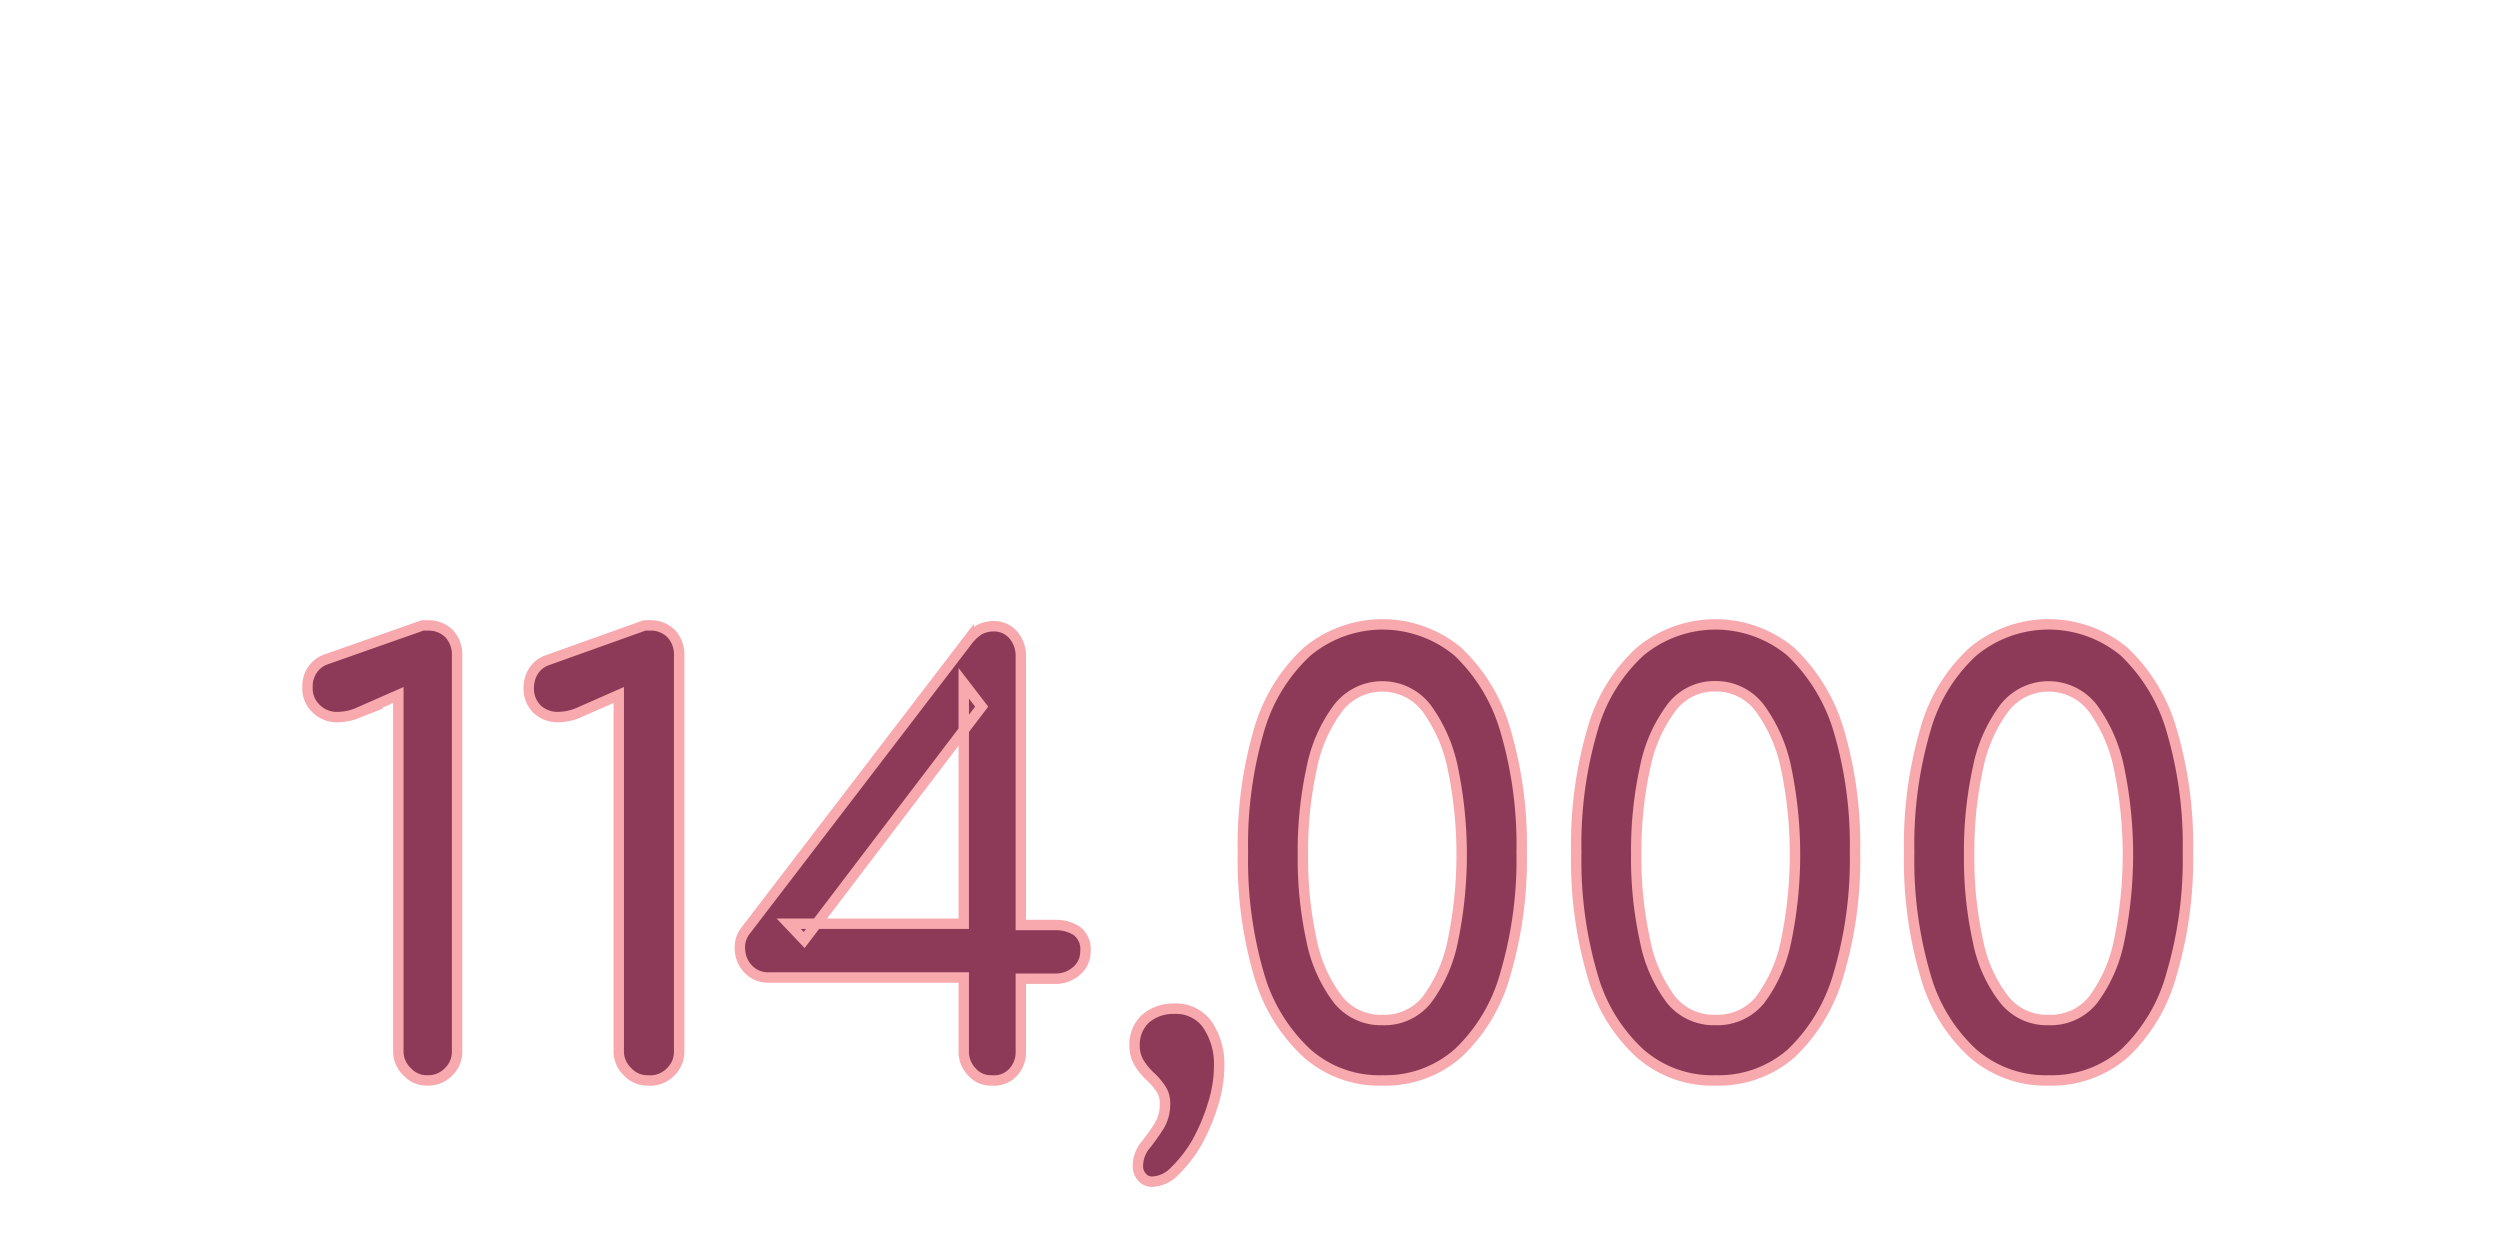 <svg xmlns="http://www.w3.org/2000/svg" viewBox="0 0 60 30">
  <defs>
    <style>
      .cls-1 {
        fill: #8c3a57;
        stroke: #f7a9ae;
        stroke-miterlimit: 10;
        stroke-width: 0.25px;
      }
    </style>
  </defs>
  <title>logo</title>
  <g id="Layer_15" data-name="Layer 15">
    <g>
      <path class="cls-1" d="M10.26,25.93a.63.63,0,0,1-.49-.21.67.67,0,0,1-.21-.5V16.68l-1,.44a1.29,1.29,0,0,1-.45.09A.7.7,0,0,1,7.58,17a.66.66,0,0,1-.2-.51.69.69,0,0,1,.11-.4.65.65,0,0,1,.35-.27L10,15.06l.14-.05h.13a.69.69,0,0,1,.51.2.73.73,0,0,1,.19.53v9.49a.67.67,0,0,1-.21.5A.67.67,0,0,1,10.26,25.93Z"/>
      <path class="cls-1" d="M15.55,25.93a.64.64,0,0,1-.49-.21.67.67,0,0,1-.21-.5V16.68l-1,.44a1.29,1.29,0,0,1-.45.09.72.72,0,0,1-.51-.19.69.69,0,0,1-.2-.51.77.77,0,0,1,.11-.4.65.65,0,0,1,.35-.27l2.18-.78.14-.05h.13a.68.68,0,0,1,.51.2.73.73,0,0,1,.19.53v9.49a.67.67,0,0,1-.21.5A.67.67,0,0,1,15.55,25.93Z"/>
      <path class="cls-1" d="M23.8,25.93a.6.6,0,0,1-.48-.21.69.69,0,0,1-.19-.5V23.46H18.46a.65.65,0,0,1-.5-.2.71.71,0,0,1-.2-.45.65.65,0,0,1,.13-.47l5.36-7a1.13,1.13,0,0,1,.26-.23.73.73,0,0,1,.33-.08.61.61,0,0,1,.48.21.77.77,0,0,1,.18.52v6.44h.84a.92.92,0,0,1,.5.14.55.55,0,0,1,.21.5.6.6,0,0,1-.21.46.76.76,0,0,1-.5.19H24.5v1.76a.7.7,0,0,1-.2.5A.62.62,0,0,1,23.8,25.93Zm-4.5-3.37-.37-.39h4.2V16.4l.43.56Z"/>
      <path class="cls-1" d="M27.66,28.36a.31.31,0,0,1-.26-.12.37.37,0,0,1-.09-.25.79.79,0,0,1,.16-.48,5,5,0,0,0,.32-.44,1,1,0,0,0,.17-.58.62.62,0,0,0-.12-.39,1.67,1.67,0,0,0-.25-.28,1.54,1.54,0,0,1-.25-.31.77.77,0,0,1-.11-.42.85.85,0,0,1,.25-.63,1,1,0,0,1,.69-.25.92.92,0,0,1,.8.37,1.68,1.68,0,0,1,.29,1,3.11,3.11,0,0,1-.15.93,4.71,4.71,0,0,1-.39.92,3.15,3.15,0,0,1-.53.68A.78.78,0,0,1,27.66,28.36Z"/>
      <path class="cls-1" d="M33.18,25.93a2.61,2.61,0,0,1-1.81-.65,4.12,4.12,0,0,1-1.15-1.87,9.81,9.81,0,0,1-.39-2.95,9.81,9.81,0,0,1,.39-2.95,4.12,4.12,0,0,1,1.15-1.87,2.83,2.83,0,0,1,3.62,0,4.21,4.21,0,0,1,1.14,1.89,9.69,9.69,0,0,1,.39,2.92,9.69,9.69,0,0,1-.39,2.92A4.1,4.1,0,0,1,35,25.27,2.64,2.64,0,0,1,33.18,25.93Zm0-1.45A1.3,1.3,0,0,0,34.24,24a3.51,3.51,0,0,0,.63-1.43,10.21,10.21,0,0,0,0-4.12A3.69,3.69,0,0,0,34.24,17a1.34,1.34,0,0,0-2.13,0,3.56,3.56,0,0,0-.63,1.44,9.29,9.29,0,0,0-.21,2.07,9.16,9.16,0,0,0,.21,2.07A3.45,3.45,0,0,0,32.12,24,1.32,1.32,0,0,0,33.18,24.48Z"/>
      <path class="cls-1" d="M41.17,25.93a2.63,2.63,0,0,1-1.81-.65,4,4,0,0,1-1.14-1.87,9.81,9.81,0,0,1-.39-2.95,9.81,9.81,0,0,1,.39-2.95,4,4,0,0,1,1.14-1.87,2.83,2.83,0,0,1,3.62,0,4.31,4.31,0,0,1,1.15,1.89,9.69,9.69,0,0,1,.39,2.92,9.69,9.69,0,0,1-.39,2.92A4.2,4.2,0,0,1,43,25.27,2.64,2.64,0,0,1,41.17,25.93Zm0-1.45A1.32,1.32,0,0,0,42.24,24a3.51,3.51,0,0,0,.63-1.43,10.21,10.21,0,0,0,0-4.12A3.69,3.69,0,0,0,42.24,17a1.32,1.32,0,0,0-1.07-.53,1.29,1.29,0,0,0-1.06.52,3.56,3.56,0,0,0-.63,1.44,9.29,9.29,0,0,0-.21,2.07,9.16,9.16,0,0,0,.21,2.07A3.45,3.45,0,0,0,40.11,24,1.32,1.32,0,0,0,41.17,24.48Z"/>
      <path class="cls-1" d="M49.17,25.93a2.66,2.66,0,0,1-1.82-.65,4,4,0,0,1-1.14-1.87,9.81,9.81,0,0,1-.39-2.95,9.81,9.81,0,0,1,.39-2.95,4,4,0,0,1,1.14-1.87,2.84,2.84,0,0,1,3.63,0,4.21,4.21,0,0,1,1.14,1.89,9.69,9.69,0,0,1,.39,2.92,9.69,9.69,0,0,1-.39,2.92A4.1,4.1,0,0,1,51,25.27,2.66,2.66,0,0,1,49.17,25.93Zm0-1.45A1.3,1.3,0,0,0,50.23,24a3.51,3.51,0,0,0,.63-1.43,10.21,10.21,0,0,0,0-4.12A3.69,3.69,0,0,0,50.23,17a1.34,1.34,0,0,0-2.13,0,3.56,3.56,0,0,0-.63,1.44,9.29,9.29,0,0,0-.21,2.07,9.16,9.16,0,0,0,.21,2.07A3.33,3.33,0,0,0,48.11,24,1.31,1.31,0,0,0,49.17,24.48Z"/>
    </g>
  </g>
</svg>
